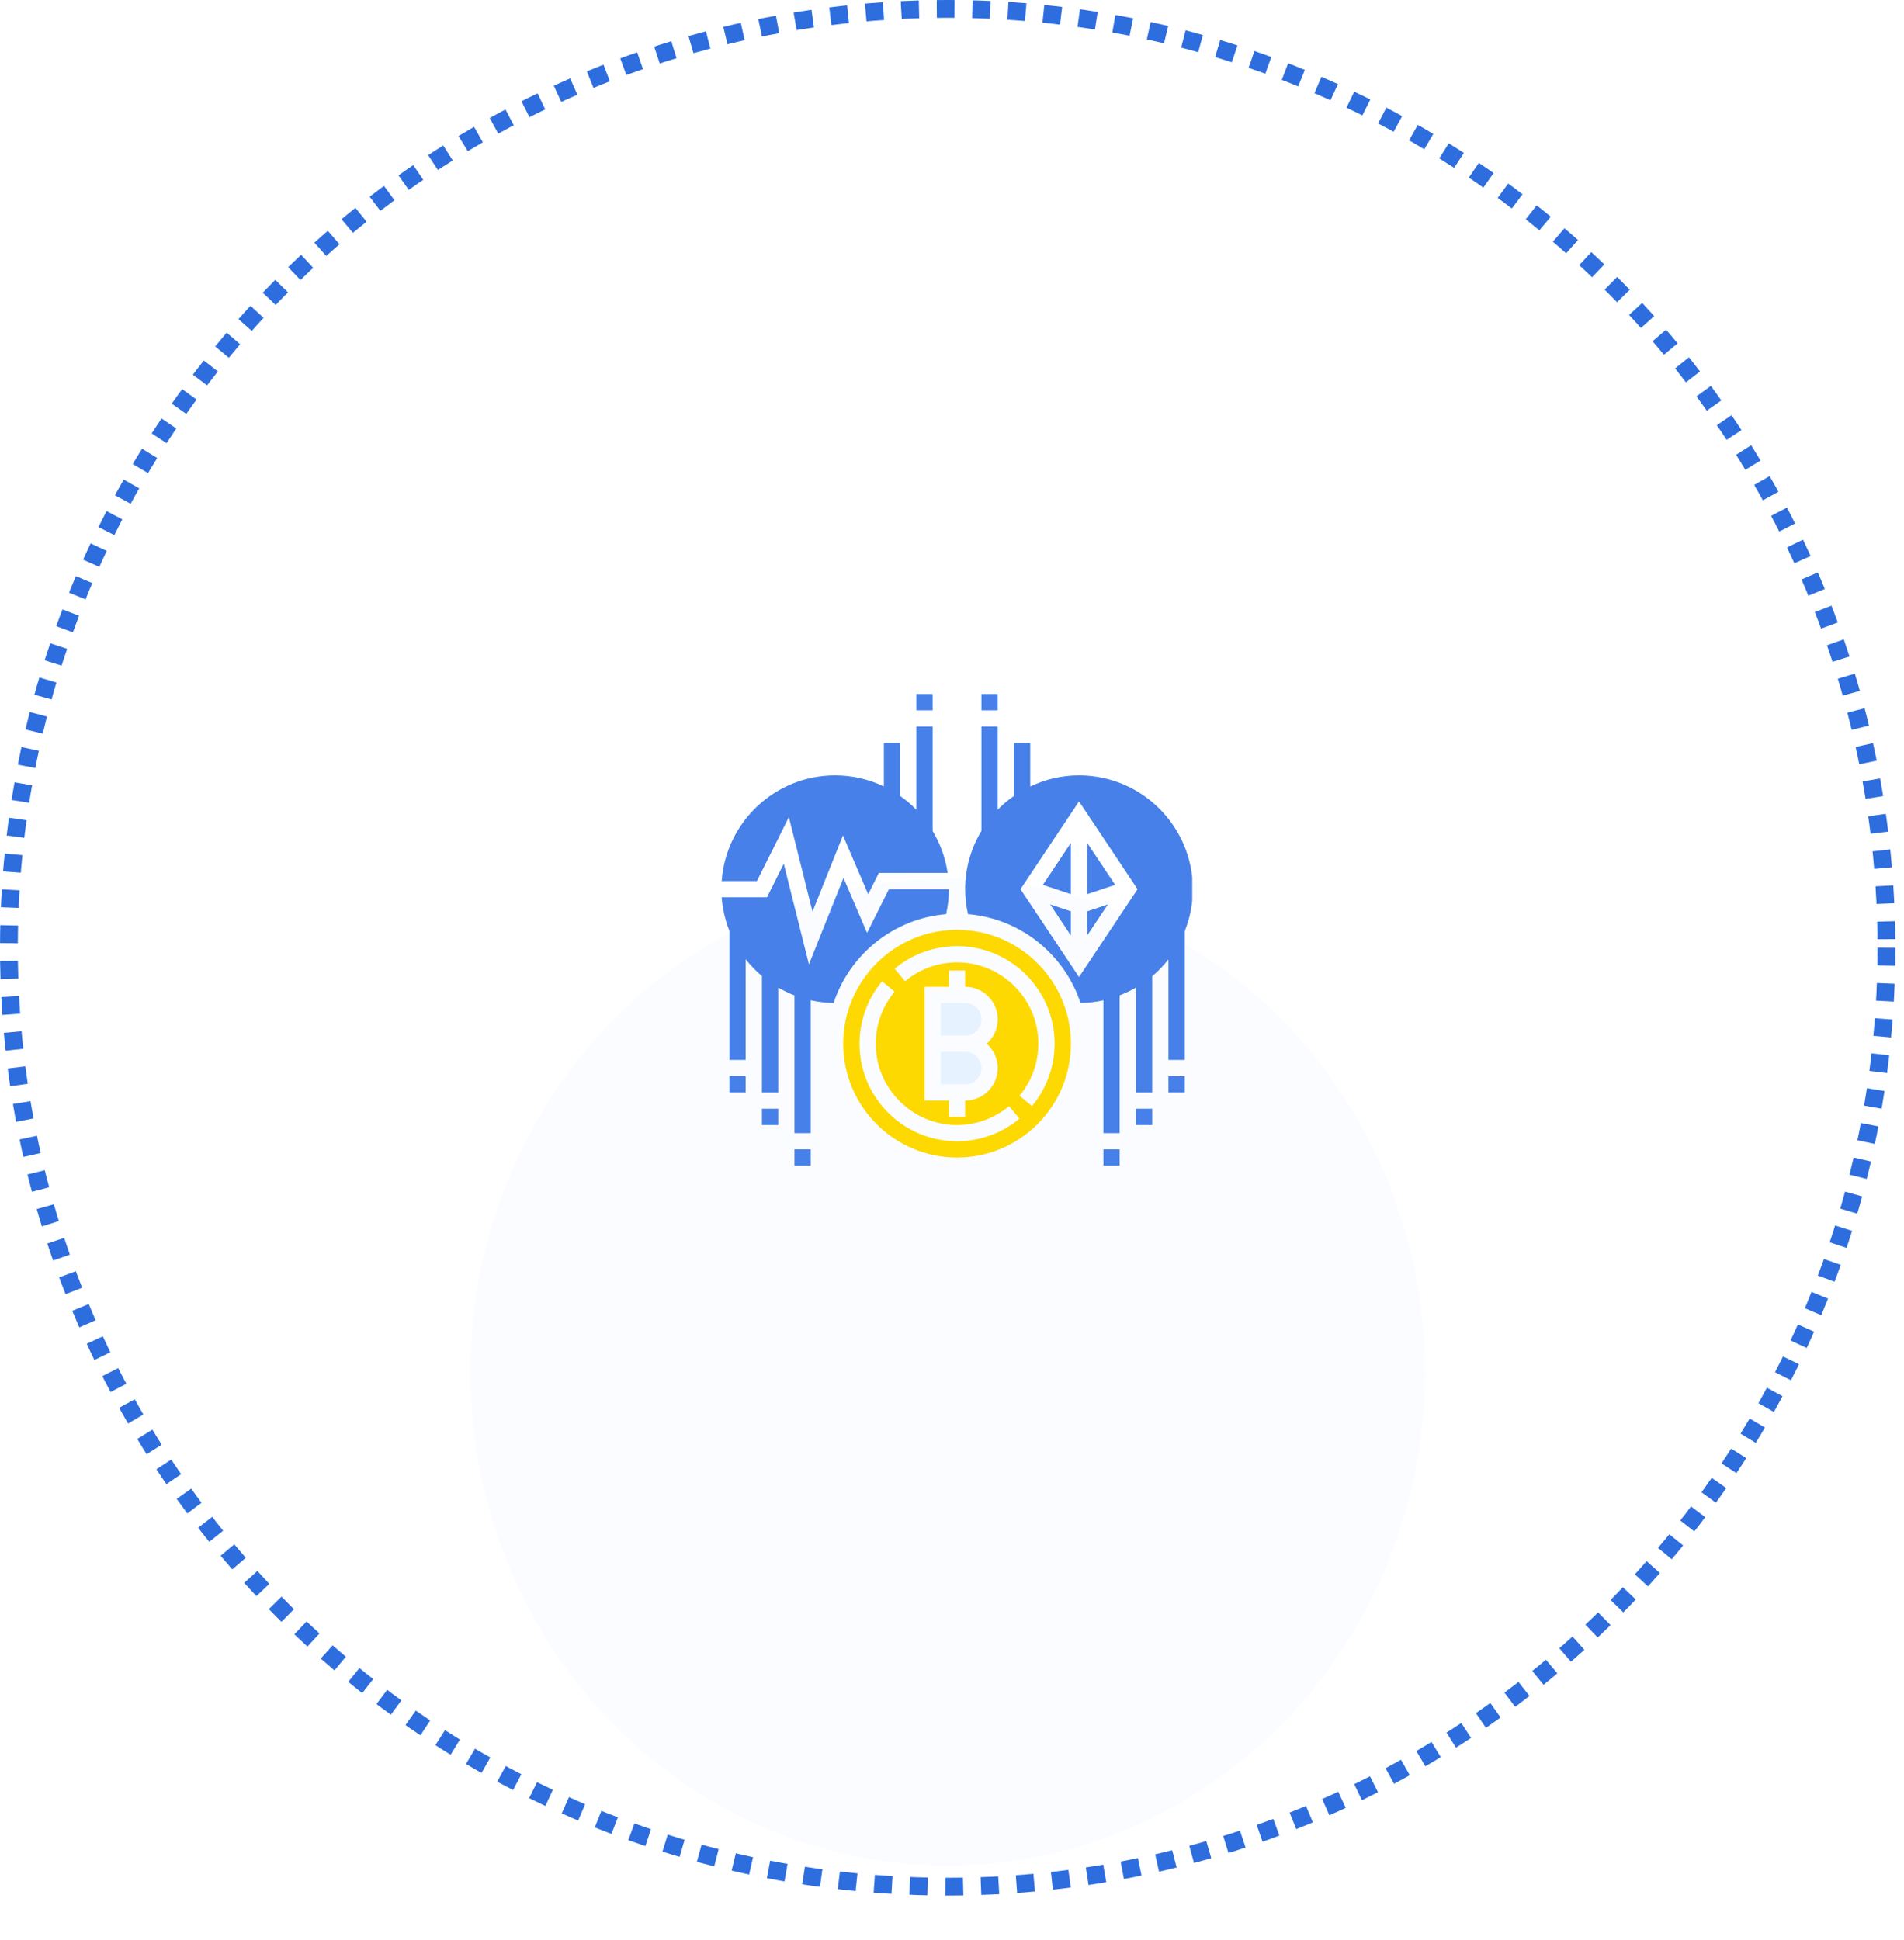 <svg width="214" height="218" viewBox="0 0 214 218" fill="none" xmlns="http://www.w3.org/2000/svg">
<circle cx="106.514" cy="106.514" r="105.514" fill="white" stroke="#2E6DDE" stroke-width="2" stroke-dasharray="2 2"/>
<g filter="url(#filter0_d)">
<circle cx="106.514" cy="106.514" r="70.135" fill="white"/>
</g>
<g filter="url(#filter1_d)">
<ellipse cx="106.514" cy="139.188" rx="53.632" ry="55.457" fill="#FAFCFF"/>
</g>
<g clip-path="url(#clip0)">
<path d="M81.982 120.948H83.81V122.776H81.982V120.948Z" fill="#4680E8"/>
<path d="M85.638 124.603H87.465V126.431H85.638V124.603Z" fill="#4680E8"/>
<path d="M89.293 129.172H91.121V131H89.293V129.172Z" fill="#4680E8"/>
<path d="M131.327 120.948H133.155V122.776H131.327V120.948Z" fill="#4680E8"/>
<path d="M127.672 124.603H129.5V126.431H127.672V124.603Z" fill="#4680E8"/>
<path d="M124.017 129.172H125.845V131H124.017V129.172Z" fill="#4680E8"/>
<path d="M103 78H104.827V79.828H103V78Z" fill="#4680E8"/>
<path d="M108.483 118.207H105.741V121.862H108.483C109.491 121.862 110.31 121.042 110.31 120.034C110.31 119.027 109.491 118.207 108.483 118.207Z" fill="#E6F2FF"/>
<path d="M105.741 112.724V116.379H108.483C109.491 116.379 110.31 115.56 110.31 114.552C110.31 113.544 109.491 112.724 108.483 112.724H105.741Z" fill="#E6F2FF"/>
<path d="M106.34 102.734C106.545 101.818 106.655 100.878 106.655 99.931H99.909L97.453 104.844L94.805 98.663L90.919 108.377L88.091 97.067L86.202 100.845H81.115C81.209 102.17 81.515 103.435 81.983 104.619V119.121H83.81V107.8C84.354 108.493 84.965 109.127 85.638 109.696V122.776H87.465V110.983C88.047 111.321 88.657 111.616 89.293 111.861V127.345H91.121V112.415C91.951 112.598 92.81 112.705 93.693 112.716C95.495 107.265 100.419 103.231 106.34 102.734Z" fill="#4680E8"/>
<path d="M88.666 91.83L91.32 102.45L94.745 93.888L97.58 100.501L98.779 98.103H106.508C106.263 96.401 105.672 94.813 104.826 93.395V81.655H102.999V91.003C102.44 90.43 101.827 89.914 101.171 89.454V83.483H99.344V88.382C97.681 87.588 95.824 87.138 93.861 87.138C87.115 87.138 81.586 92.39 81.114 99.017H85.072L88.666 91.83Z" fill="#4680E8"/>
<path d="M107.569 104.5C100.514 104.5 94.776 110.238 94.776 117.293C94.776 124.348 100.514 130.086 107.569 130.086C114.623 130.086 120.362 124.348 120.362 117.293C120.362 110.238 114.623 104.5 107.569 104.5ZM107.569 128.259C101.522 128.259 96.603 123.34 96.603 117.293C96.603 114.734 97.505 112.243 99.144 110.277L100.547 111.448C99.183 113.085 98.431 115.16 98.431 117.293C98.431 122.332 102.53 126.431 107.569 126.431C109.702 126.431 111.777 125.679 113.413 124.315L114.584 125.718C112.619 127.357 110.128 128.259 107.569 128.259ZM112.138 114.552C112.138 115.642 111.658 116.623 110.897 117.293C111.658 117.963 112.138 118.944 112.138 120.034C112.138 122.05 110.498 123.69 108.483 123.69V125.517H106.655V123.69H103.914V110.897H106.655V109.069H108.483V110.897C110.498 110.897 112.138 112.536 112.138 114.552ZM115.993 124.309L114.59 123.139C115.954 121.502 116.707 119.426 116.707 117.293C116.707 112.254 112.607 108.155 107.569 108.155C105.436 108.155 103.361 108.907 101.724 110.271L100.553 108.869C102.518 107.229 105.01 106.328 107.57 106.328C113.616 106.328 118.535 111.246 118.535 117.293C118.534 119.852 117.632 122.344 115.993 124.309Z" fill="#FDD801"/>
<path d="M120.362 100.491V94.725L117.216 99.443L120.362 100.491Z" fill="#4680E8"/>
<path d="M120.362 105.137V102.418L118.031 101.64L120.362 105.137Z" fill="#4680E8"/>
<path d="M122.189 94.725V100.491L125.335 99.443L122.189 94.725Z" fill="#4680E8"/>
<path d="M134.069 99.931C134.069 92.876 128.33 87.138 121.276 87.138C119.311 87.138 117.457 87.596 115.793 88.39V83.483H113.965V89.447C113.308 89.906 112.696 90.423 112.138 90.994V81.655H110.31V93.376C109.158 95.295 108.482 97.533 108.482 99.931C108.482 100.88 108.592 101.819 108.797 102.734C114.718 103.231 119.642 107.264 121.444 112.715C122.326 112.703 123.186 112.601 124.017 112.419V127.344H125.844V111.858C126.479 111.614 127.091 111.327 127.672 110.99V122.776H129.5V109.716C130.173 109.149 130.782 108.51 131.327 107.818V119.121H133.155V104.654C133.738 103.191 134.069 101.601 134.069 99.931ZM121.276 109.803L114.694 99.931L121.276 90.061L127.856 99.932L121.276 109.803Z" fill="#4680E8"/>
<path d="M122.189 105.137L124.52 101.64L122.189 102.418V105.137Z" fill="#4680E8"/>
<path d="M110.31 78H112.138V79.828H110.31V78Z" fill="#4680E8"/>
</g>
<defs>
<filter id="filter0_d" x="0.38" y="4.38" width="212.269" height="212.269" filterUnits="userSpaceOnUse" color-interpolation-filters="sRGB">
<feFlood flood-opacity="0" result="BackgroundImageFix"/>
<feColorMatrix in="SourceAlpha" type="matrix" values="0 0 0 0 0 0 0 0 0 0 0 0 0 0 0 0 0 0 127 0"/>
<feOffset dy="4"/>
<feGaussianBlur stdDeviation="18"/>
<feColorMatrix type="matrix" values="0 0 0 0 0.276 0 0 0 0 0.503 0 0 0 0 0.908 0 0 0 0.25 0"/>
<feBlend mode="normal" in2="BackgroundImageFix" result="effect1_dropShadow"/>
<feBlend mode="normal" in="SourceGraphic" in2="effect1_dropShadow" result="shape"/>
</filter>
<filter id="filter1_d" x="44.882" y="83.731" width="123.264" height="133.913" filterUnits="userSpaceOnUse" color-interpolation-filters="sRGB">
<feFlood flood-opacity="0" result="BackgroundImageFix"/>
<feColorMatrix in="SourceAlpha" type="matrix" values="0 0 0 0 0 0 0 0 0 0 0 0 0 0 0 0 0 0 127 0"/>
<feOffset dy="15"/>
<feGaussianBlur stdDeviation="4"/>
<feColorMatrix type="matrix" values="0 0 0 0 0 0 0 0 0 0 0 0 0 0 0 0 0 0 0.02 0"/>
<feBlend mode="normal" in2="BackgroundImageFix" result="effect1_dropShadow"/>
<feBlend mode="normal" in="SourceGraphic" in2="effect1_dropShadow" result="shape"/>
</filter>
<clipPath id="clip0">
<rect width="53" height="53" fill="white" transform="translate(81 78)"/>
</clipPath>
</defs>
</svg>
